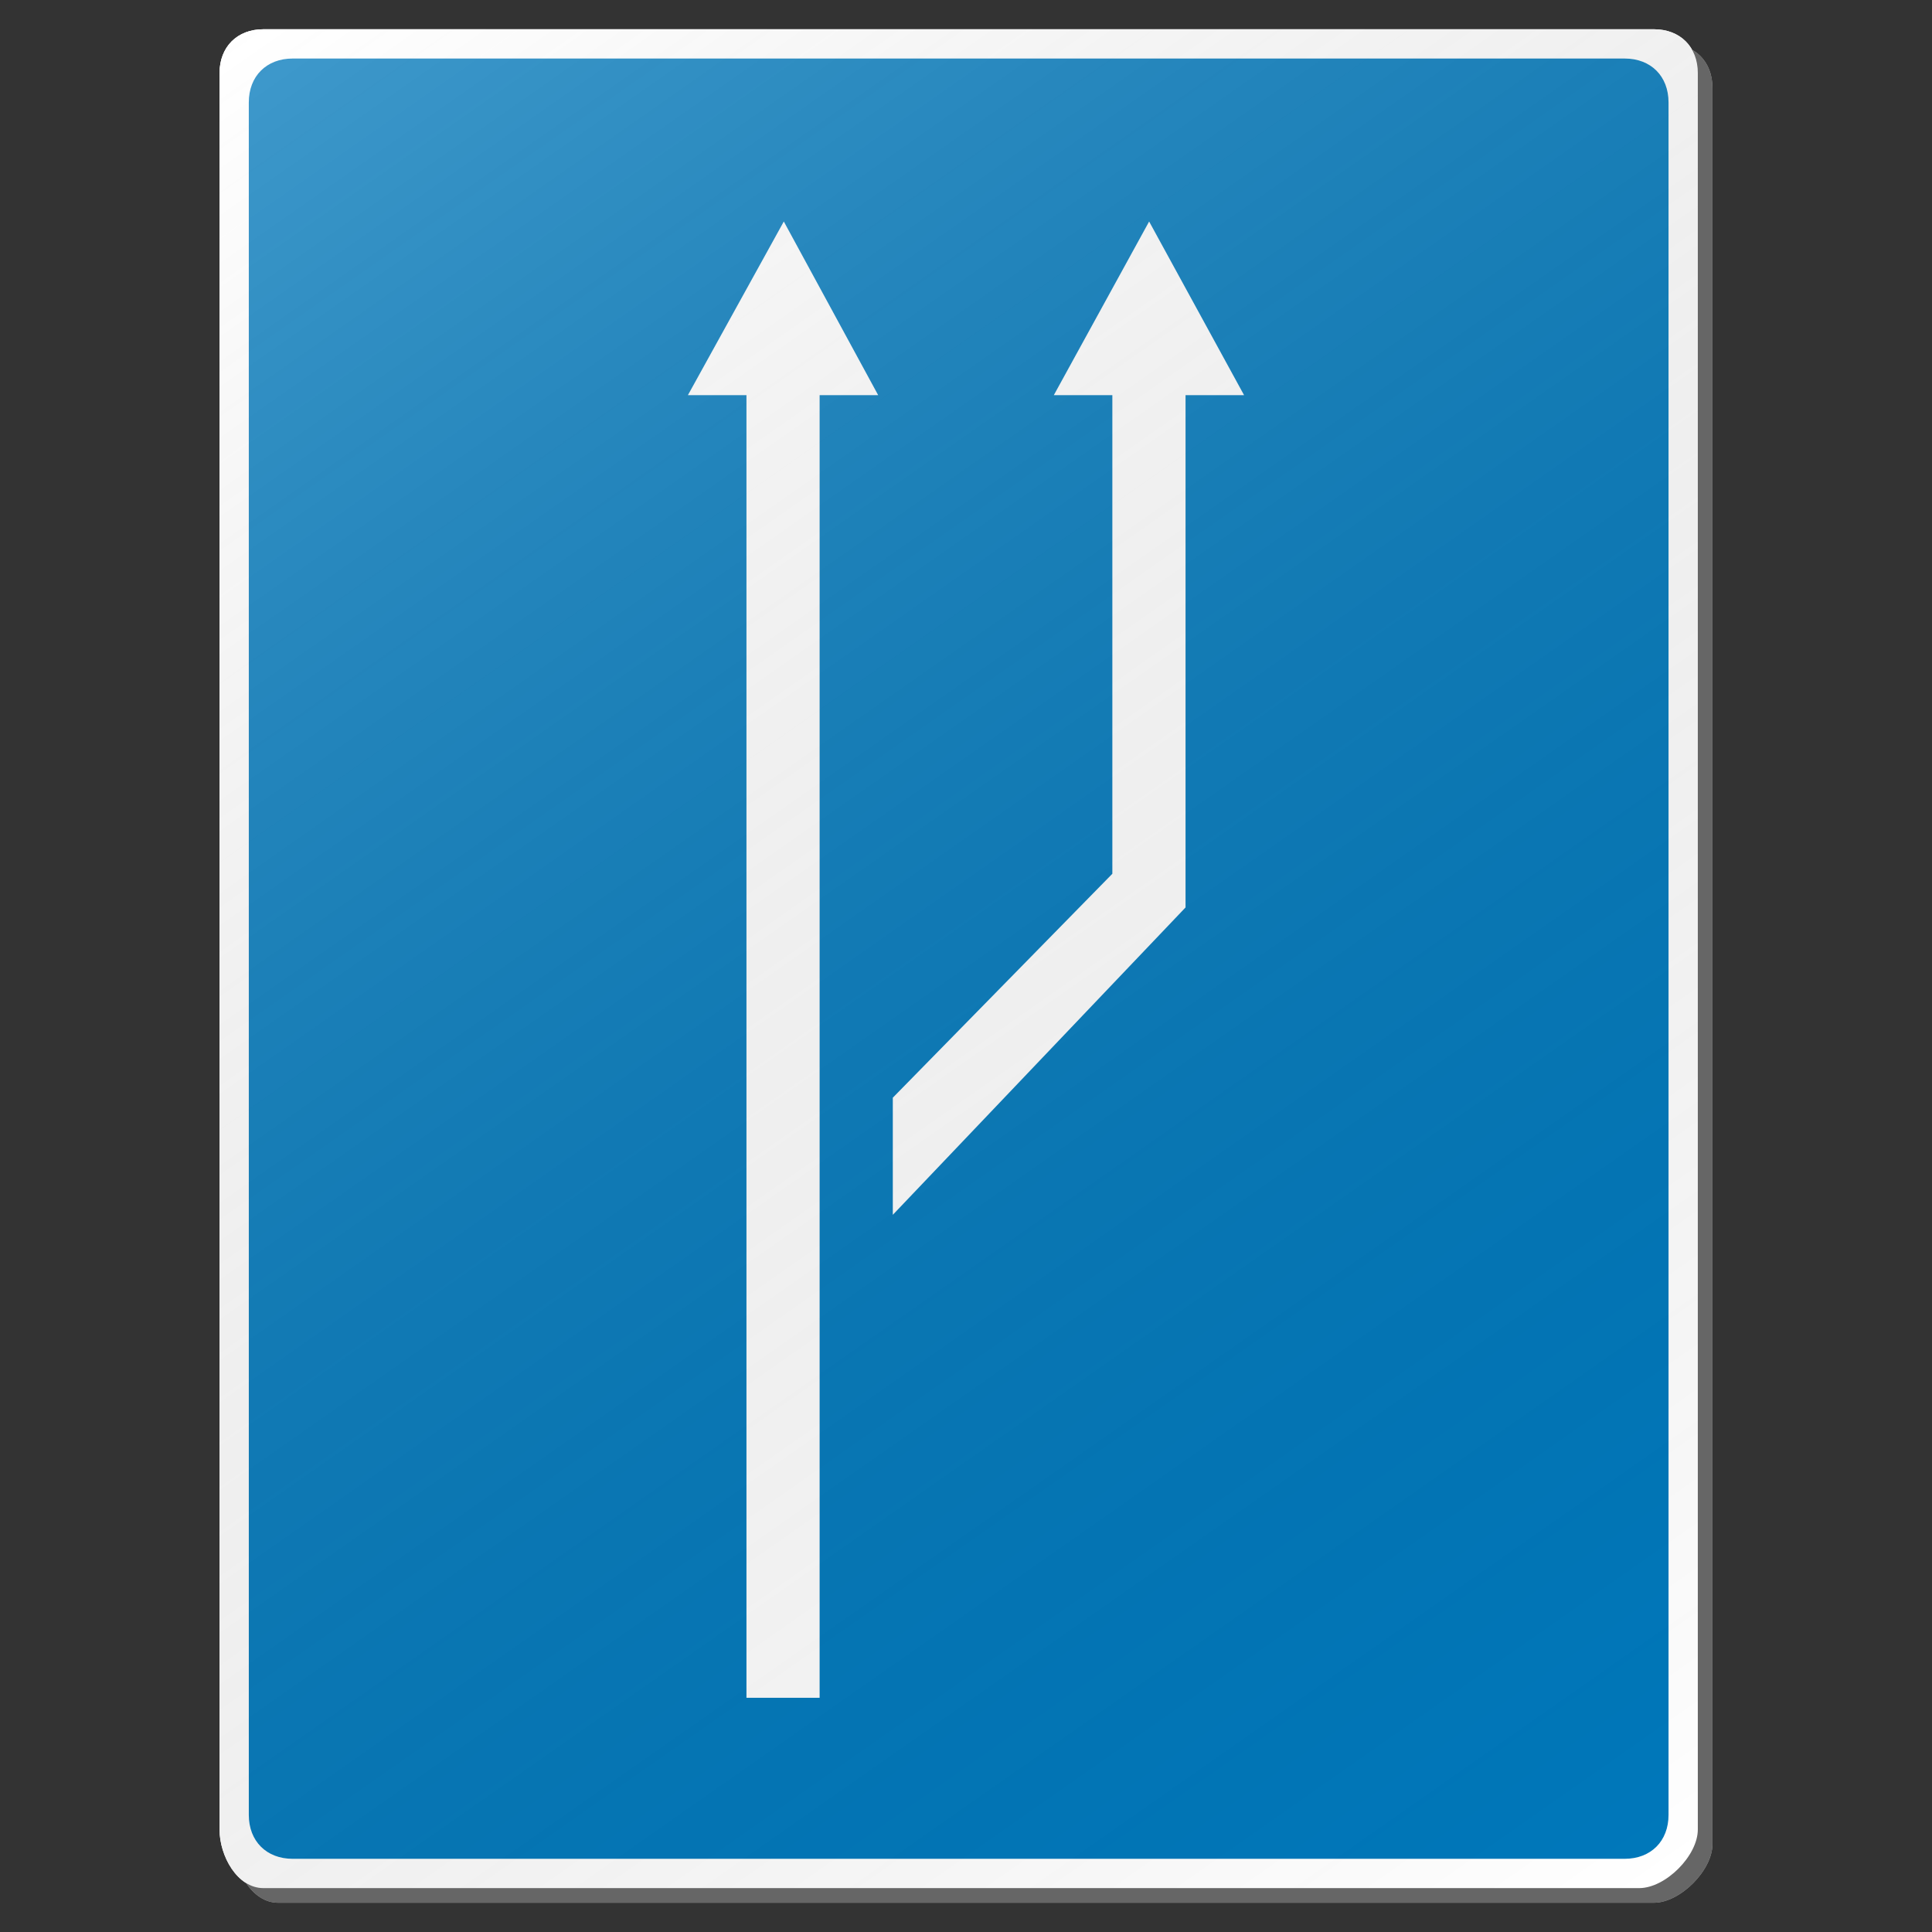 <?xml version="1.0" encoding="utf-8"?>
<!-- Generator: Adobe Illustrator 16.0.0, SVG Export Plug-In . SVG Version: 6.00 Build 0)  -->
<!DOCTYPE svg PUBLIC "-//W3C//DTD SVG 1.1//EN" "http://www.w3.org/Graphics/SVG/1.1/DTD/svg11.dtd">
<svg version="1.1" id="Layer_1" xmlns="http://www.w3.org/2000/svg" xmlns:xlink="http://www.w3.org/1999/xlink" x="0px" y="0px"
	 width="132px" height="132px" viewBox="0 0 132 132" enable-background="new 0 0 132 132" xml:space="preserve">
<rect x="0" y="0" width="132" height="132" fill="#333333" stroke="none"/>
<g id="disabled">
	<g>
		<g>
			<path id="SVGID_1_" fill="#FFFFFF" d="M18.999,2.999h95c1.796,0,3.001,1.205,3.001,2.999V126c0,1.794-2.206,4.001-4.001,4.001
				h-94c-1.794,0-2.999-2.206-2.999-4.001V5.999C16,4.204,17.205,2.999,18.999,2.999L18.999,2.999z"/>
		</g>
		<g>
			<path id="SVGID_2_" fill="#FFFFFF" d="M17.999,1.999h95c1.796,0,3.001,1.205,3.001,2.999V125c0,1.794-2.206,4.001-4.001,4.001
				h-94c-1.794,0-2.999-2.206-2.999-4.001V4.999C15,3.204,16.205,1.999,17.999,1.999L17.999,1.999z"/>
		</g>
	</g>
	<g>
		<g>
			<path id="SVGID_6_" fill="#5B5B5B" d="M20,3.999h91c1.794,0,2.999,1.205,2.999,2.999v117c0,1.794-1.205,3.001-2.999,3.001H20
				c-1.796,0-3.001-1.207-3.001-3.001v-117C16.999,5.204,18.204,3.999,20,3.999L20,3.999z"/>
		</g>
	</g>
	<g>
		<g>
			<polygon id="SVGID_8_" fill="#FFFFFF" points="51,26.999 46.999,26.999 53.552,15.134 60,26.999 55.999,26.999 55.999,115.999 
				51,115.999 			"/>
		</g>
	</g>
	<g>
		<g>
			<polygon id="SVGID_10_" fill="#FFFFFF" points="81,26.999 81,62 60.999,83 60.999,74.998 75.999,59.698 75.999,26.999 72,26.999 
				78.512,15.134 84.999,26.999 			"/>
		</g>
	</g>
	
		<linearGradient id="SVGID_3_" gradientUnits="userSpaceOnUse" x1="357.401" y1="790.969" x2="266.152" y2="660.651" gradientTransform="matrix(1 0 0 1 -246.33 -660.67)">
		<stop  offset="0" style="stop-color:#000000;stop-opacity:0"/>
		<stop  offset="1" style="stop-color:#FFFFFF;stop-opacity:0.25"/>
	</linearGradient>
	<path fill="url(#SVGID_3_)" d="M17.999,1.999h95c1.796,0,3.001,1.205,3.001,2.999V125c0,1.794-2.206,4.001-4.001,4.001h-94
		c-1.794,0-2.999-2.206-2.999-4.001V4.999C15,3.204,16.205,1.999,17.999,1.999L17.999,1.999z"/>
</g>
<g id="normal">
	<g>
		<g>
			
				<linearGradient id="SVGID_4_" gradientUnits="userSpaceOnUse" x1="262.33" y1="727.17" x2="363.33" y2="727.17" gradientTransform="matrix(1 0 0 1 -246.33 -660.67)">
				<stop  offset="0" style="stop-color:#000000;stop-opacity:0.6"/>
				<stop  offset="1" style="stop-color:#000000;stop-opacity:0.6"/>
			</linearGradient>
			<path id="SVGID_13_" fill="url(#SVGID_4_)" d="M18.999,2.999h95c1.796,0,3.001,1.205,3.001,2.999V126
				c0,1.794-2.206,4.001-4.001,4.001h-94c-1.794,0-2.999-2.206-2.999-4.001V5.999C16,4.204,17.205,2.999,18.999,2.999L18.999,2.999z
				"/>
		</g>
		<g>
			<path id="SVGID_14_" fill="#FFFFFF" d="M17.999,1.999h95c1.796,0,3.001,1.205,3.001,2.999V125c0,1.794-2.206,4.001-4.001,4.001
				h-94c-1.794,0-2.999-2.206-2.999-4.001V4.999C15,3.204,16.205,1.999,17.999,1.999L17.999,1.999z"/>
		</g>
	</g>
	<g>
		<g>
			<path id="SVGID_18_" fill="#0078BB" d="M20,3.999h91c1.794,0,2.999,1.205,2.999,2.999v117c0,1.794-1.205,3.001-2.999,3.001H20
				c-1.796,0-3.001-1.207-3.001-3.001v-117C16.999,5.204,18.204,3.999,20,3.999L20,3.999z"/>
		</g>
	</g>
	<g>
		<g>
			<polygon id="SVGID_20_" fill="#FFFFFF" points="51,26.999 46.999,26.999 53.552,15.134 60,26.999 55.999,26.999 55.999,115.999 
				51,115.999 			"/>
		</g>
	</g>
	<g>
		<g>
			<polygon id="SVGID_22_" fill="#FFFFFF" points="81,26.999 81,62 60.999,83 60.999,74.998 75.999,59.698 75.999,26.999 72,26.999 
				78.512,15.134 84.999,26.999 			"/>
		</g>
	</g>
	
		<linearGradient id="SVGID_5_" gradientUnits="userSpaceOnUse" x1="357.401" y1="790.969" x2="266.152" y2="660.651" gradientTransform="matrix(1 0 0 1 -246.33 -660.67)">
		<stop  offset="0" style="stop-color:#000000;stop-opacity:0"/>
		<stop  offset="1" style="stop-color:#FFFFFF;stop-opacity:0.25"/>
	</linearGradient>
	<path fill="url(#SVGID_5_)" d="M17.999,1.999h95c1.796,0,3.001,1.205,3.001,2.999V125c0,1.794-2.206,4.001-4.001,4.001h-94
		c-1.794,0-2.999-2.206-2.999-4.001V4.999C15,3.204,16.205,1.999,17.999,1.999L17.999,1.999z"/>
</g>
</svg>
